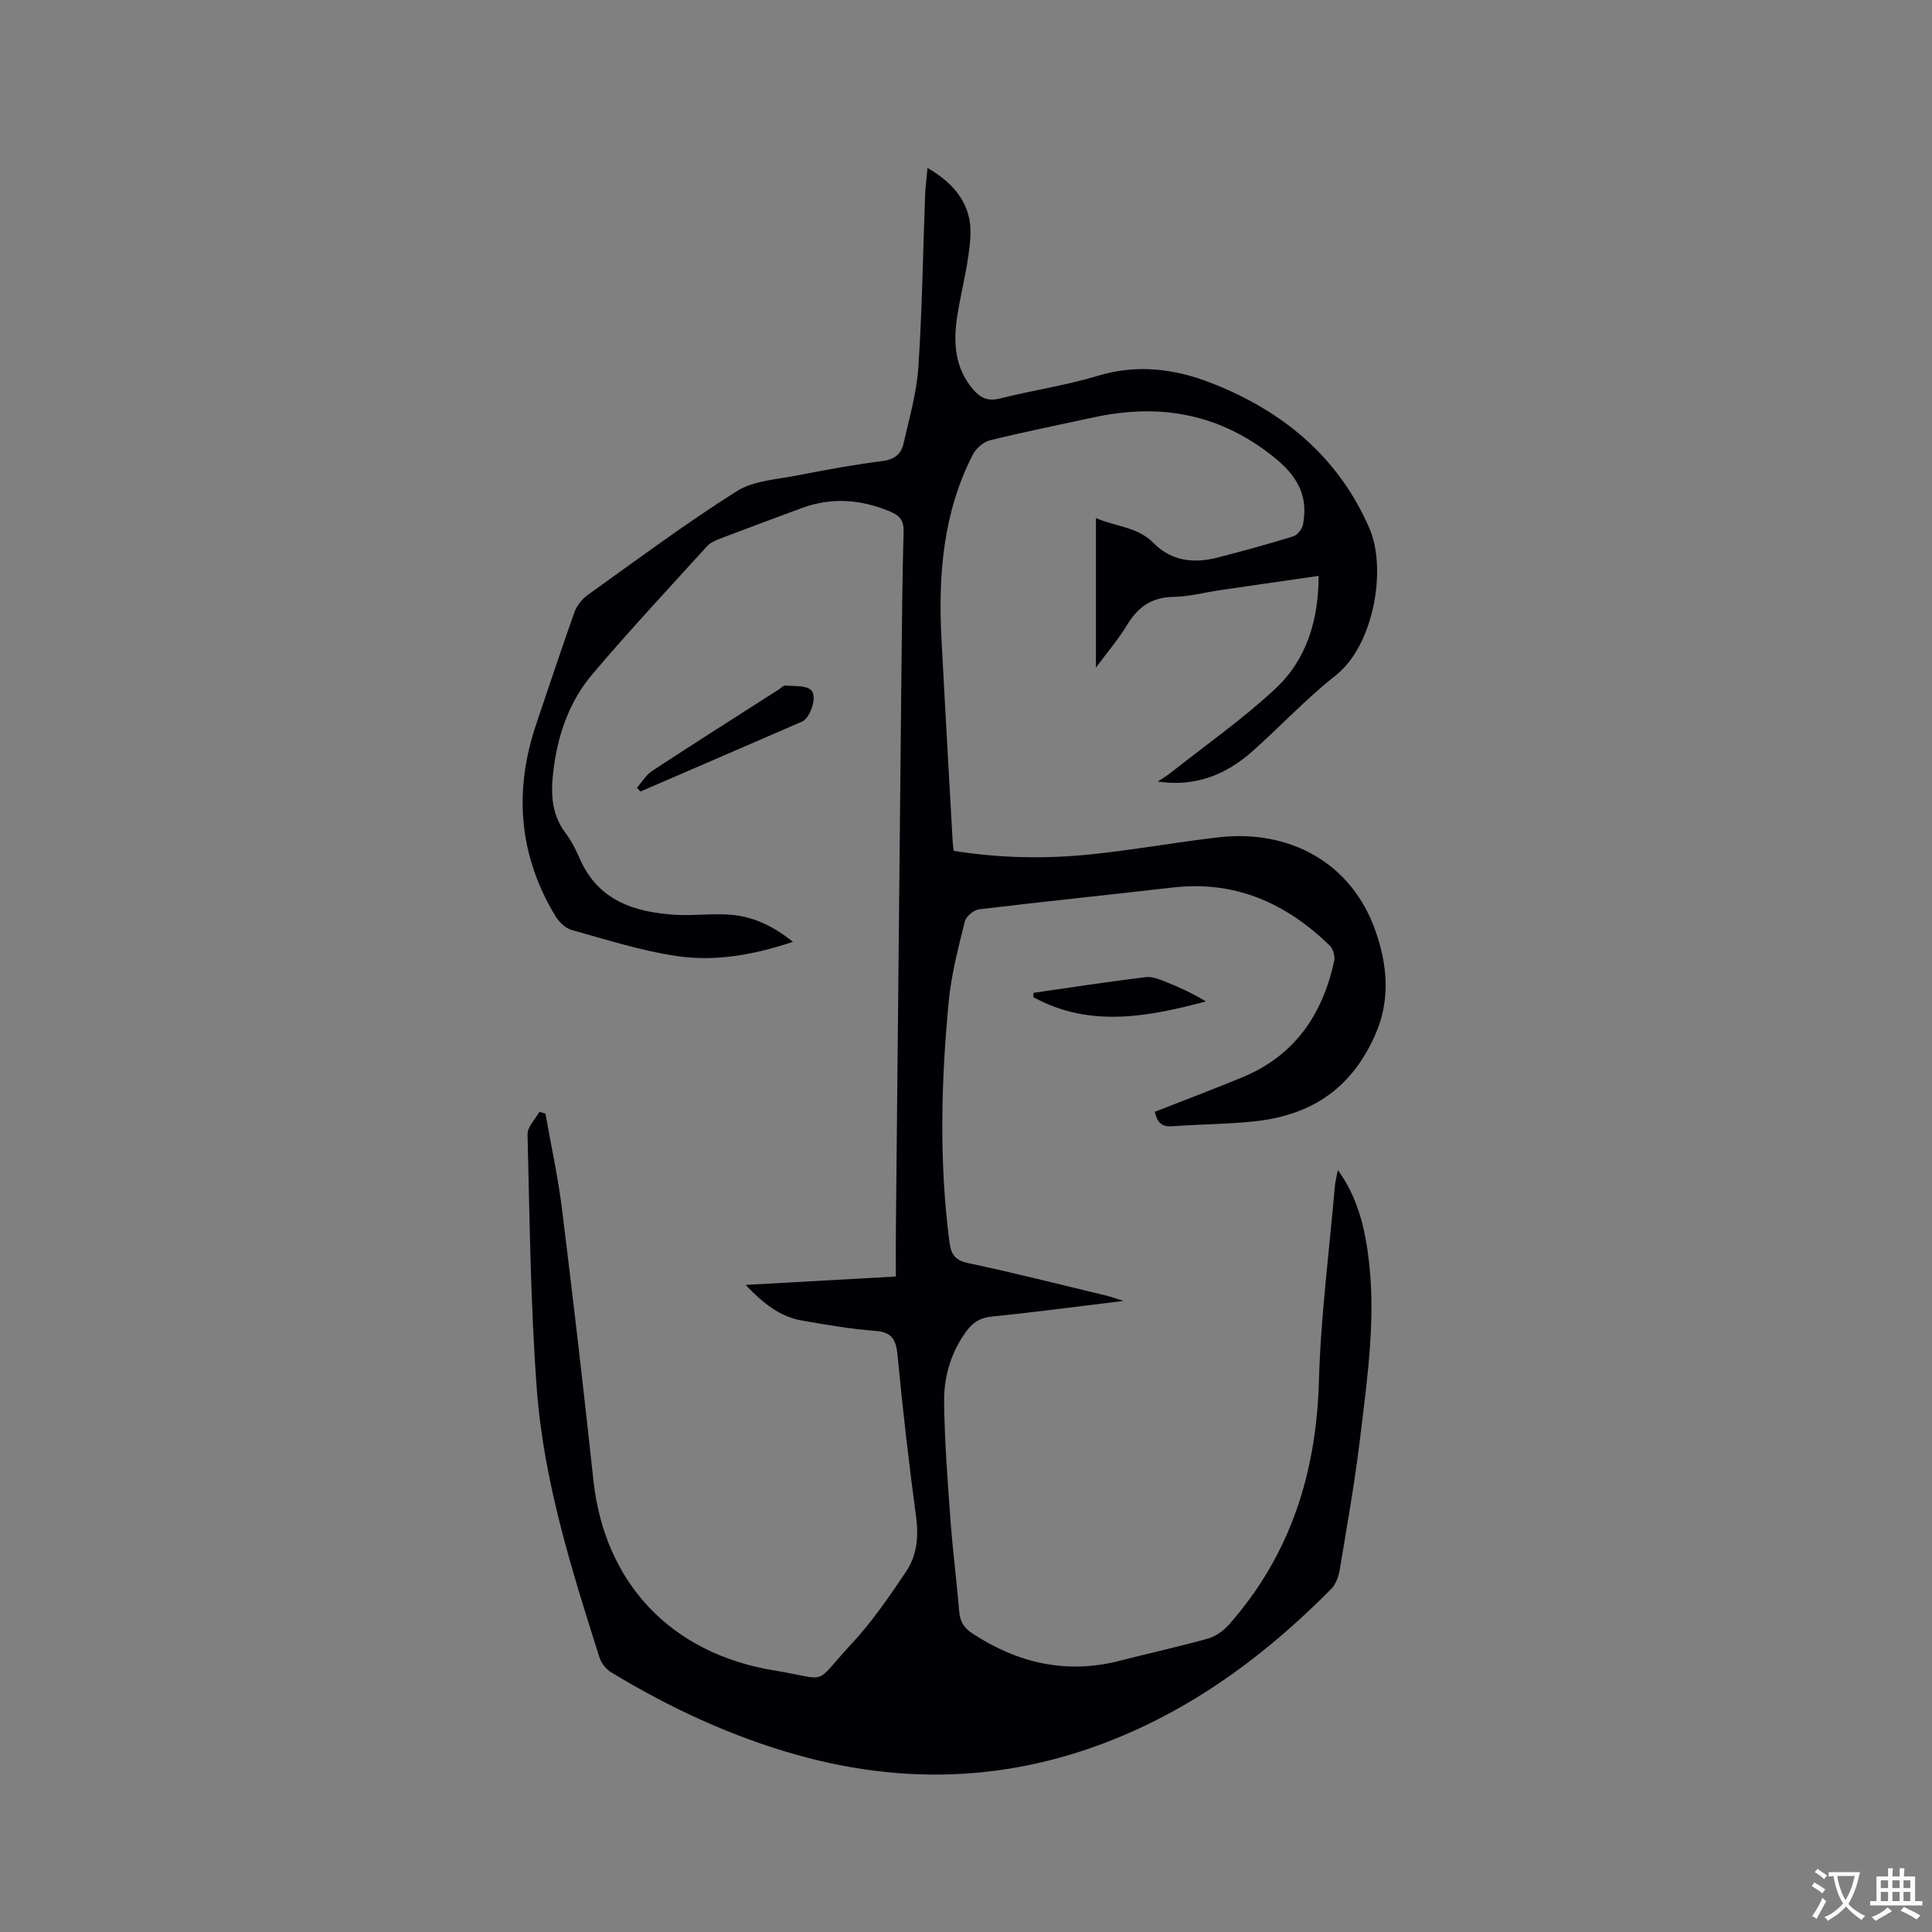 <svg enable-background="new 0 0 400 400" viewBox="0 0 400 400" xmlns="http://www.w3.org/2000/svg"><rect x="0" y="0" width="400" height="400" fill="#808080" stroke="none"/><g fill="#010105"><path d="m112.93 230.57c1.15 6.54 2.59 13.05 3.41 19.63 2.32 18.72 4.5 37.45 6.51 56.2 2.27 21.19 15.89 35.9 37.4 39.44 11.86 1.95 7.84 3.32 16.1-5.55 4.23-4.54 7.78-9.76 11.25-14.92 2.23-3.31 2.62-7.17 2.07-11.28-1.49-11.12-2.78-22.28-3.84-33.45-.31-3.24-1.08-4.84-4.64-5.1-5.06-.37-10.08-1.26-15.09-2.12-4.58-.78-8.03-3.52-11.73-7.39 10.6-.59 20.53-1.15 31.11-1.74 0-3.22-.03-6.35 0-9.48.38-38.59.76-77.19 1.15-115.78.1-9.65.18-19.3.45-28.94.07-2.33-.8-3.36-2.83-4.2-6.03-2.51-12.07-2.98-18.25-.7-5.66 2.09-11.31 4.19-16.95 6.34-.96.37-2.02.85-2.69 1.59-7.98 8.78-16.08 17.46-23.75 26.51-4.52 5.34-6.92 11.9-7.89 18.83-.68 4.85-.89 9.7 2.35 13.99 1.2 1.59 2.14 3.43 2.94 5.26 3.77 8.74 11.3 11.15 19.82 11.69 3.79.24 7.63-.32 11.41-.02 4.72.38 8.91 2.37 12.92 5.62-8.07 2.69-16.06 4.13-24.05 2.94-7.37-1.09-14.57-3.4-21.78-5.41-1.32-.37-2.65-1.71-3.39-2.95-7.57-12.6-8.59-25.89-3.9-39.72 2.62-7.71 5.16-15.46 7.9-23.13.49-1.37 1.61-2.74 2.81-3.6 10.17-7.27 20.22-14.76 30.78-21.43 3.53-2.23 8.4-2.44 12.71-3.3 5.82-1.15 11.66-2.2 17.54-2.96 2.42-.31 3.8-1.47 4.27-3.54 1.19-5.24 2.72-10.5 3.08-15.82.8-11.84.95-23.73 1.4-35.59.07-1.77.3-3.54.5-5.72 5.81 3.32 9.21 7.88 8.89 14.06-.29 5.55-1.86 11.02-2.72 16.55-.86 5.5-.57 10.79 3.32 15.3 1.51 1.75 3.07 2.44 5.53 1.82 6.67-1.69 13.54-2.67 20.11-4.66 8.17-2.48 15.94-1.54 23.58 1.44 14.78 5.77 26.32 15.23 32.78 30.09 3.64 8.37.94 24.22-6.95 30.44-6.06 4.78-11.38 10.48-17.16 15.64-5.49 4.9-11.87 7.54-19.71 6.36.88-.59 1.8-1.12 2.62-1.77 7.3-5.77 14.97-11.15 21.75-17.47 6.44-6.01 8.92-14.14 8.94-23.34-6.99 1.01-13.67 1.96-20.34 2.94-3.25.48-6.49 1.36-9.74 1.41-4.55.07-7.39 2.16-9.63 5.89-1.71 2.84-3.91 5.38-6.4 8.75 0-10.75 0-20.56 0-30.97 4.09 1.82 8.61 1.78 11.96 5.2 3.71 3.78 8.39 4.24 13.29 2.97 5.23-1.35 10.44-2.77 15.6-4.37.87-.27 1.84-1.52 2.02-2.46 1.14-5.96-1.16-10.04-6.03-13.95-11.27-9.05-23.64-11.2-37.35-8.22-7.13 1.55-14.3 2.98-21.38 4.73-1.38.34-2.93 1.67-3.59 2.96-6.16 11.98-7.19 24.9-6.5 38.07.73 14.08 1.55 28.16 2.33 42.24.03.51.12 1.03.21 1.74 9.41 1.5 18.83 1.71 28.23.74 8.84-.91 17.62-2.49 26.45-3.53 14.91-1.75 27.8 5.31 32.69 19.51 2.28 6.61 3.23 13.92-.17 21.52-5.15 11.49-13.73 16.69-25.53 17.83-5.48.53-11 .55-16.49.95-2.41.18-3.1-1.14-3.55-2.99 6.14-2.42 12.15-4.69 18.09-7.13 10.85-4.46 16.65-13 19.05-24.12.21-.97-.24-2.5-.94-3.19-9.04-8.78-19.6-13.5-32.49-12-13.36 1.55-26.75 2.9-40.11 4.52-1.11.13-2.69 1.49-2.95 2.55-1.33 5.43-2.78 10.91-3.31 16.45-1.59 16.59-2.01 33.22.13 49.82.31 2.43 1.04 3.82 3.84 4.41 9.63 2.04 19.18 4.47 28.75 6.77.9.22 1.77.54 3.47 1.07-9.68 1.17-18.48 2.36-27.31 3.24-2.39.24-3.91 1.24-5.22 3.02-3.19 4.35-4.68 9.39-4.62 14.61.1 8.14.71 16.29 1.31 24.42.46 6.34 1.29 12.65 1.81 18.99.17 2.09.98 3.43 2.76 4.59 9.44 6.16 19.51 8.48 30.59 5.61 6.05-1.57 12.16-2.89 18.17-4.58 1.59-.45 3.2-1.61 4.32-2.87 12.72-14.38 18.1-31.36 18.64-50.43.38-13.43 2.13-26.83 3.29-40.24.09-1 .36-1.98.63-3.46 3.85 5.33 5.33 11.02 6.18 16.89 1.87 12.97-.04 25.82-1.58 38.65-1.1 9.14-2.72 18.23-4.23 27.32-.23 1.37-.82 2.94-1.77 3.9-11.34 11.44-23.87 21.29-38.5 28.27-23.27 11.1-47.3 13.03-72.1 6.06-13.66-3.84-26.39-9.78-38.48-17.11-1.05-.64-2.03-1.9-2.4-3.07-5.77-18.18-11.54-36.45-12.97-55.56-1.31-17.53-1.47-35.15-1.92-52.74-.04-1.53 1.6-3.11 2.46-4.66.44.14.85.26 1.25.38z"/><path d="m131.86 163.09c1.06-1.18 1.92-2.67 3.2-3.51 8.68-5.69 17.46-11.25 26.2-16.85.45-.29.92-.84 1.34-.8 1.84.18 4.26-.09 5.35.97 1.37 1.33-.24 5.78-1.85 6.48-11.16 4.85-22.33 9.67-33.49 14.49-.25-.26-.5-.52-.75-.78z"/><path d="m214.01 205.55c7.73-1.11 15.46-2.31 23.21-3.25 1.43-.17 3.05.55 4.48 1.12 2.72 1.08 5.36 2.34 7.96 3.92-12.08 3.2-24.06 5.5-35.74-.9.04-.3.07-.6.09-.89z"/></g><path d="m377.9 391.2c-.2.3-.4.5-.6.8-.7-.6-1.4-1-2.2-1.5.2-.3.4-.5.5-.8.6.4 1.4.8 2.3 1.5zm-1.8 6.1c-.2-.2-.5-.4-.9-.6.4-.6.8-1.2 1.2-1.9s.7-1.3.9-1.9c.3.3.5.5.8.7-.7 1.3-1.4 2.6-2 3.7zm2.2-9c-.3.3-.5.5-.6.8-.6-.6-1.3-1.1-2-1.5.3-.3.5-.5.6-.7.6.5 1.3.9 2 1.4zm.3.2v-.9h2 4.5c-.3 1.3-.6 2.5-1 3.6s-.9 2.1-1.4 3c.4.5 1 1 1.6 1.4s1.2.8 1.9 1.1c-.3.2-.5.4-.8.8-.4-.3-1-.7-1.6-1.2s-1.2-1.1-1.6-1.6c-.5.6-1.1 1.1-1.7 1.6s-1.4.9-2.1 1.4c-.1-.3-.3-.5-.7-.8.6-.2 1.2-.5 1.9-1s1.4-1.1 2-1.8c-.5-.8-.9-1.6-1.2-2.5s-.6-2-.8-3.2c-.4.1-.7.1-1 .1zm2.5 2.7c.3 1 .7 1.7 1 2.2.3-.5.6-1.1 1-2s.6-1.9.9-3h-3.2-.4c.1.9.3 1.8.7 2.8z" fill="#fafbfa"/><path d="m396.5 388.5v1.5 3.6h1.5v.9c-.4 0-1 0-1.7 0h-7.9c-.5 0-.9 0-1.2 0v-.9h1.3v-3.5c0-.7 0-1.2 0-1.6h2.4c0-.8 0-1.4 0-1.7h1c0 .3-.1.8-.1 1.7h1.5c0-.8 0-1.4 0-1.7h1c0 .3-.1.9-.1 1.7zm-8.2 9.2c-.2-.3-.5-.5-.8-.8.8-.3 1.4-.6 1.9-.9s1-.7 1.4-1.1c.3.3.6.5.9.8-1.6 1-2.8 1.6-3.4 2zm2.6-6.8v-1.6h-1.5v1.6zm0 2.7v-1.9h-1.5v1.9zm2.4-2.7v-1.6h-1.5v1.6zm0 2.7v-1.9h-1.5v1.9zm.2 2 .7-.8c.4.2.9.5 1.6.8s1.3.7 1.8 1c-.3.3-.5.5-.8.8-.4-.3-1.5-1-3.3-1.8zm2-4.7v-1.6h-1.4v1.6zm0 2.7v-1.9h-1.4v1.9z" fill="#fafbfa"/></svg>